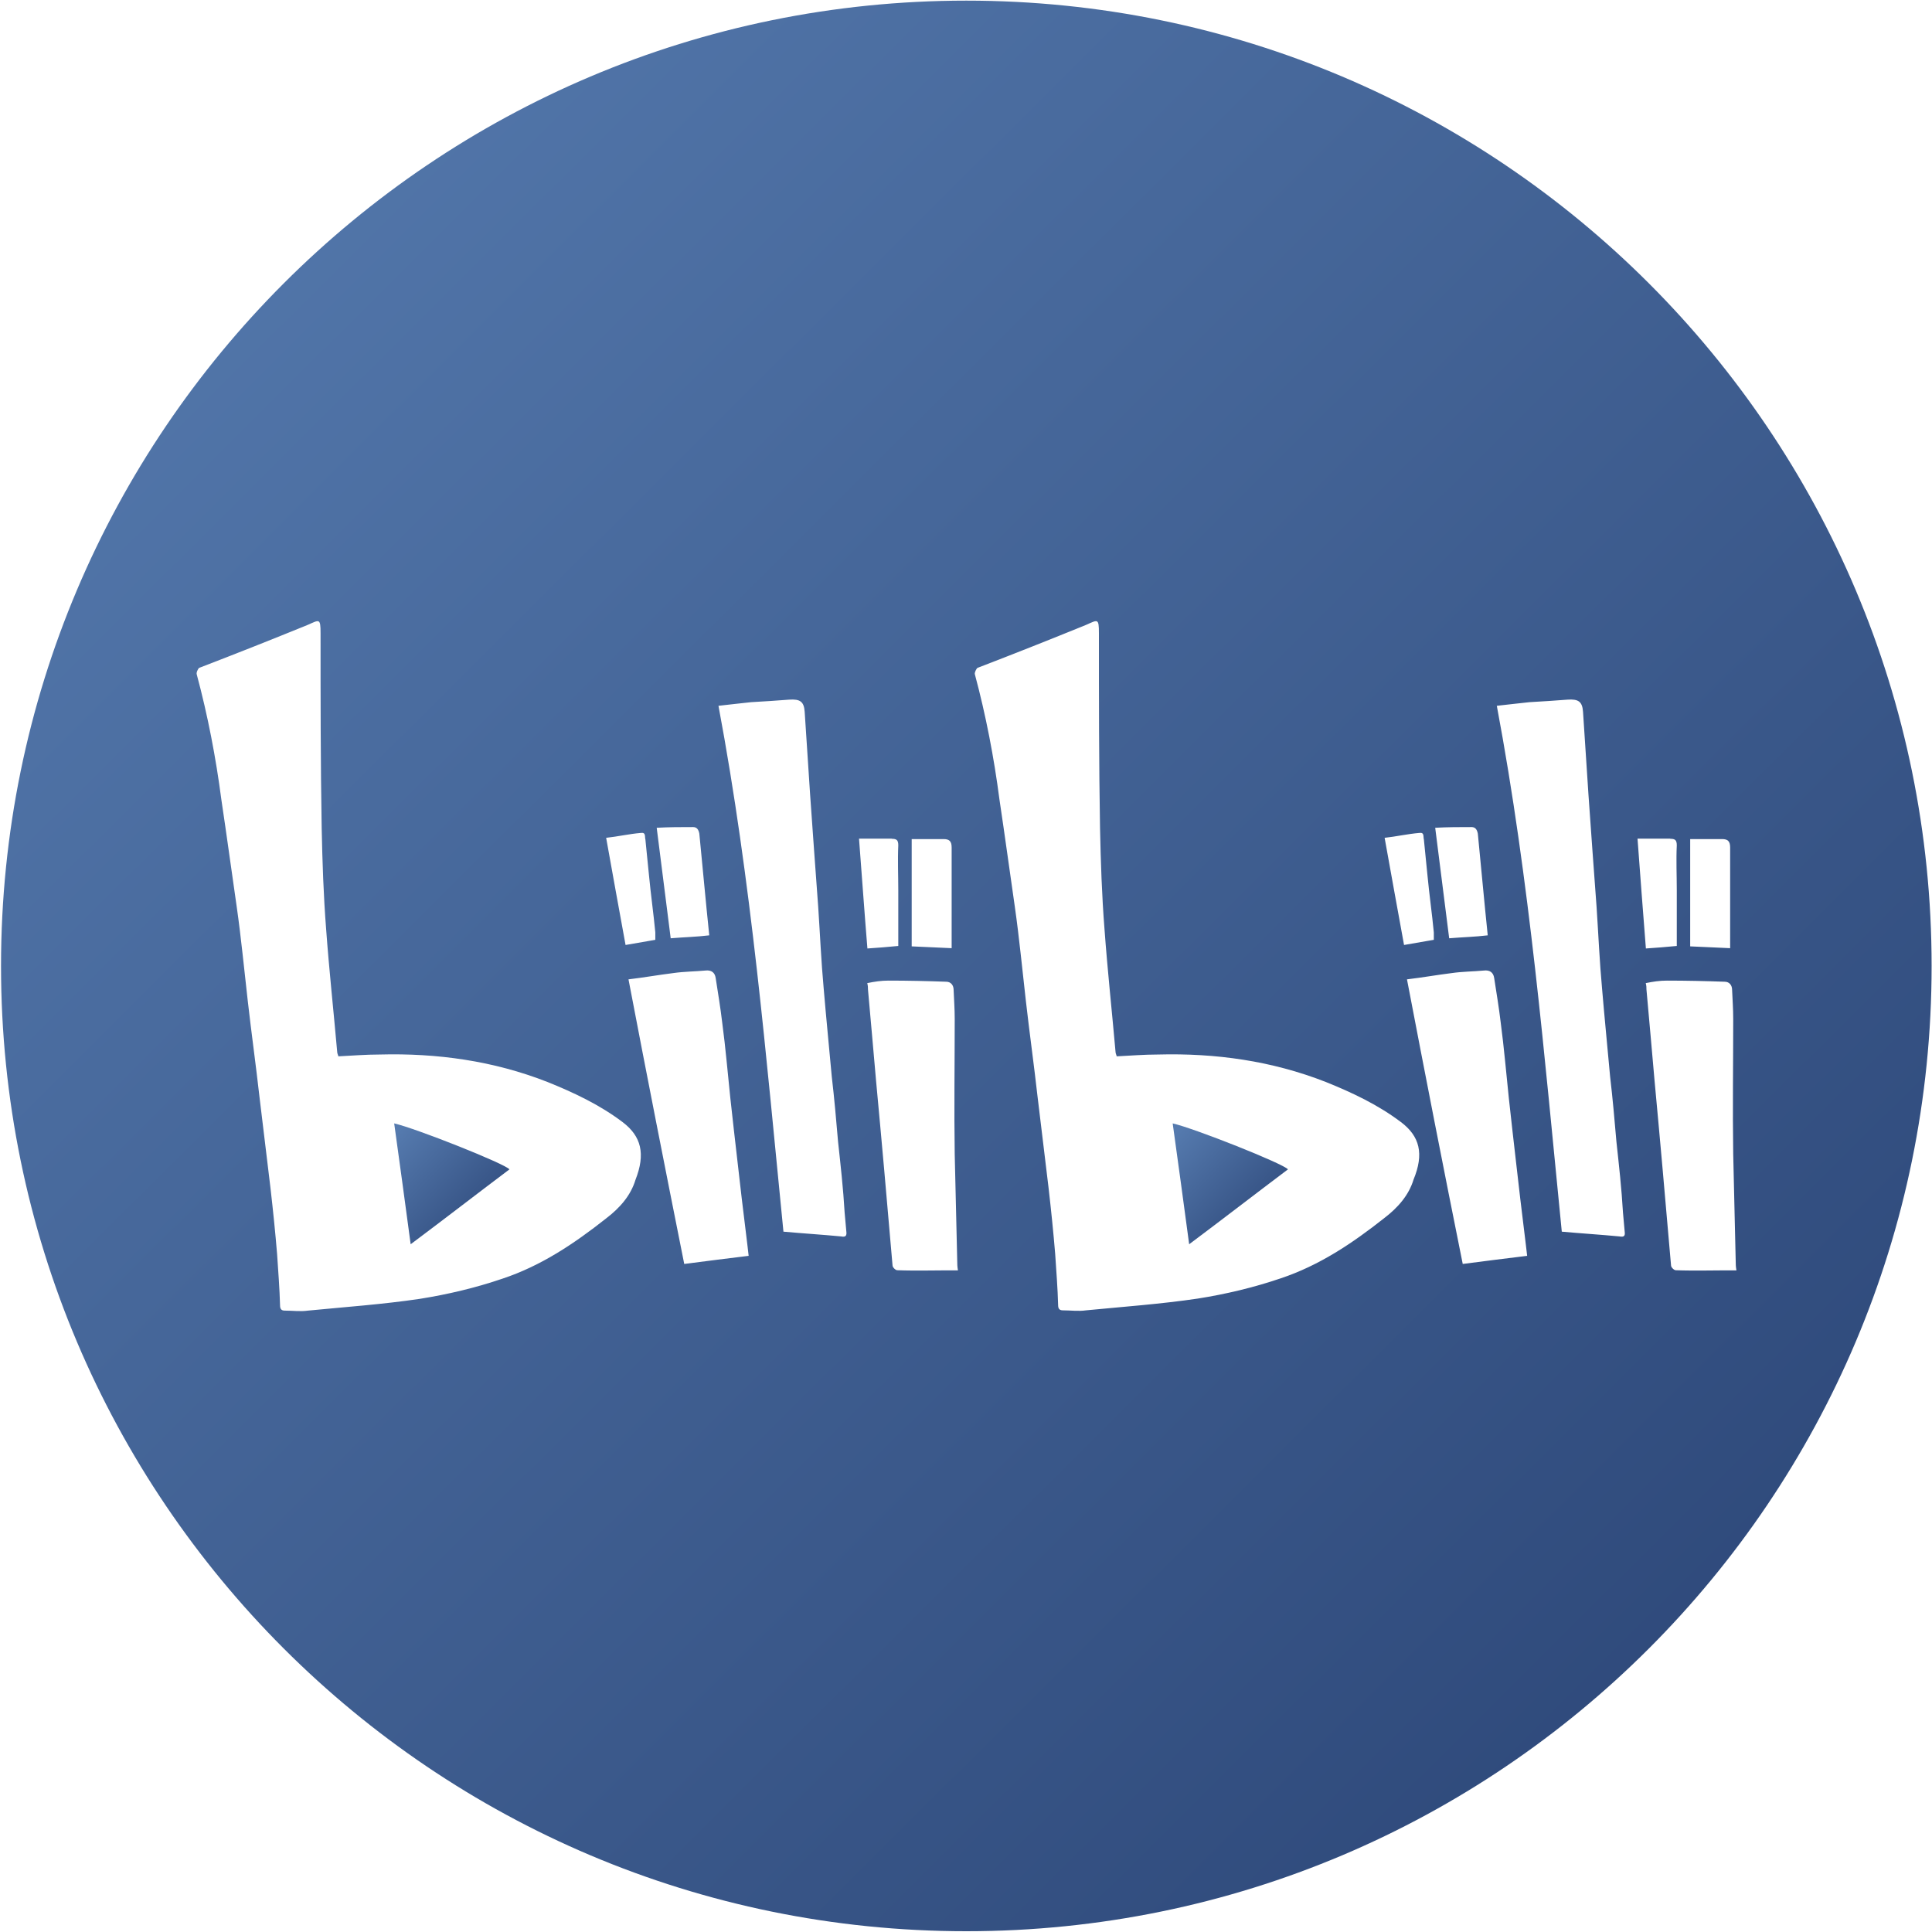 <?xml version="1.0" encoding="UTF-8"?>
<svg width="100px" height="100px" viewBox="0 0 100 100" version="1.1" xmlns="http://www.w3.org/2000/svg" xmlns:xlink="http://www.w3.org/1999/xlink">
    <!-- Generator: Sketch 51.1 (57501) - http://www.bohemiancoding.com/sketch -->
    <title>bilibili@2x</title>
    <desc>Created with Sketch.</desc>
    <defs>
        <linearGradient x1="9.799%" y1="0%" x2="100%" y2="90.562%" id="linearGradient-1">
            <stop stop-color="#557AAE" offset="0%"></stop>
            <stop stop-color="#2B4576" offset="100%"></stop>
        </linearGradient>
    </defs>
    <g id="Page-1" stroke="none" stroke-width="1" fill="none" fill-rule="evenodd">
        <g id="饥人谷-公司介绍" transform="translate(-672, -3329)" fill="url(#linearGradient-1)" fill-rule="nonzero">
            <g id="7" transform="translate(0, 3004)">
                <g id="logo" transform="translate(281, 156)">
                    <g id="bilibili" transform="translate(391, 169)">
                        <path d="M20.403,58.147 C20.685,60.201 20.974,62.269 21.256,64.402 C23.007,63.093 24.677,61.799 26.369,60.526 C26.145,60.237 21.502,58.393 20.403,58.147 Z" id="Shape"></path>
                        <path d="M60.698,58.147 C60.98,60.201 61.269,62.269 61.551,64.402 C63.301,63.093 64.972,61.799 66.664,60.526 C66.44,60.237 61.797,58.393 60.698,58.147 Z" id="Shape"></path>
                        <path d="M50.017,0.033 C22.421,0.033 0.053,22.401 0.053,49.997 C0.053,77.593 22.421,99.96 50.017,99.96 C77.613,99.96 99.98,77.593 99.98,49.997 C99.98,22.401 77.613,0.033 50.017,0.033 Z M47.182,43.431 L48.838,43.431 C49.12,43.431 49.257,43.525 49.257,43.864 L49.257,48.695 L49.257,49.078 C48.592,49.042 47.905,49.021 47.189,48.984 L47.189,43.431 L47.182,43.431 Z M35.872,42.809 C36.06,42.809 36.154,42.924 36.197,43.148 C36.371,44.899 36.522,46.605 36.711,48.413 C36.045,48.493 35.416,48.507 34.715,48.565 C34.469,46.649 34.237,44.783 33.991,42.845 C34.642,42.809 35.264,42.809 35.872,42.809 Z M33.174,43.112 C33.442,43.076 33.362,43.3 33.406,43.452 C33.464,44.096 33.536,44.703 33.594,45.332 C33.688,46.323 33.825,47.271 33.919,48.261 L33.919,48.645 L32.379,48.912 C32.039,47.068 31.713,45.246 31.374,43.365 C31.981,43.3 32.567,43.163 33.174,43.112 Z M32.892,61.068 C32.646,61.886 32.075,62.529 31.374,63.064 C29.718,64.373 28.011,65.516 26.015,66.181 C24.612,66.659 23.18,66.998 21.719,67.23 C19.817,67.512 17.879,67.649 15.941,67.837 C15.544,67.895 15.16,67.837 14.741,67.837 C14.553,67.837 14.495,67.743 14.495,67.555 C14.473,66.702 14.401,65.805 14.343,64.916 C14.249,63.773 14.133,62.652 14.003,61.517 C13.815,59.919 13.62,58.378 13.432,56.787 C13.244,55.117 13.012,53.461 12.824,51.805 C12.636,50.17 12.485,48.558 12.253,46.938 C11.986,45.094 11.74,43.271 11.458,41.391 C11.176,39.222 10.756,37.038 10.185,34.912 C10.149,34.818 10.243,34.63 10.301,34.572 C12.181,33.849 14.047,33.111 15.927,32.344 C16.534,32.077 16.592,31.983 16.592,32.778 C16.592,36.141 16.592,39.489 16.65,42.852 C16.686,44.602 16.744,46.352 16.881,48.095 C17.033,50.185 17.265,52.311 17.453,54.444 C17.453,54.538 17.511,54.618 17.511,54.676 C18.234,54.64 18.935,54.582 19.637,54.582 C22.623,54.502 25.545,54.907 28.344,56.006 C29.71,56.556 31.041,57.185 32.22,58.075 C33.196,58.812 33.42,59.723 32.892,61.068 Z M35.416,65.422 C34.433,60.497 33.478,55.652 32.531,50.691 C33.326,50.597 34.093,50.46 34.852,50.366 C35.402,50.286 35.973,50.286 36.508,50.235 C36.812,50.199 37,50.329 37.043,50.619 C37.159,51.378 37.289,52.137 37.383,52.94 C37.557,54.235 37.665,55.544 37.802,56.838 C37.933,57.981 38.048,59.101 38.186,60.237 C38.316,61.437 38.468,62.652 38.62,63.903 C38.656,64.243 38.714,64.626 38.75,65.002 C37.643,65.14 36.559,65.27 35.416,65.422 Z M43.537,63.997 C42.546,63.903 41.599,63.845 40.551,63.751 C39.654,54.726 38.894,45.622 37.188,36.532 C37.737,36.474 38.309,36.401 38.88,36.344 C39.545,36.307 40.189,36.264 40.854,36.213 C41.404,36.177 41.614,36.307 41.65,36.842 L41.932,41.138 C42.062,43.076 42.214,45.014 42.351,46.952 C42.445,48.355 42.503,49.744 42.633,51.154 C42.763,52.694 42.915,54.213 43.053,55.732 C43.183,56.831 43.284,57.995 43.378,59.094 C43.508,60.295 43.646,61.51 43.718,62.761 L43.812,63.809 C43.819,63.997 43.725,64.033 43.537,63.997 Z M46.155,43.416 C46.401,43.416 46.495,43.474 46.495,43.756 C46.459,44.515 46.495,45.318 46.495,46.077 L46.495,48.963 C45.924,49.021 45.41,49.057 44.897,49.093 C44.745,47.249 44.615,45.39 44.463,43.409 L46.155,43.409 L46.155,43.416 Z M46.444,65.747 C46.35,65.747 46.198,65.595 46.198,65.501 C46.047,63.845 45.916,62.197 45.765,60.541 C45.634,59.022 45.482,57.46 45.345,55.941 C45.215,54.379 45.063,52.803 44.926,51.212 C44.926,51.118 44.926,51.024 44.889,50.886 C45.273,50.807 45.613,50.756 45.989,50.756 C46.979,50.756 47.985,50.778 48.975,50.814 C49.221,50.814 49.359,51.002 49.359,51.233 C49.38,51.747 49.416,52.224 49.416,52.738 C49.416,55.059 49.38,57.416 49.416,59.731 C49.453,61.611 49.511,63.44 49.547,65.321 C49.547,65.415 49.547,65.552 49.583,65.755 C48.513,65.747 47.449,65.784 46.444,65.747 Z M87.477,43.431 L89.133,43.431 C89.415,43.431 89.552,43.525 89.552,43.864 L89.552,48.695 L89.552,49.078 C88.887,49.042 88.2,49.021 87.484,48.984 L87.484,43.431 L87.477,43.431 Z M76.166,42.809 C76.354,42.809 76.448,42.924 76.492,43.148 C76.665,44.899 76.817,46.605 77.005,48.413 C76.34,48.493 75.711,48.507 75.009,48.565 C74.763,46.649 74.532,44.783 74.286,42.845 C74.93,42.809 75.559,42.809 76.166,42.809 Z M73.469,43.112 C73.736,43.076 73.657,43.3 73.7,43.452 C73.758,44.096 73.831,44.703 73.888,45.332 C73.982,46.323 74.12,47.271 74.214,48.261 L74.214,48.645 L72.673,48.912 C72.334,47.068 72.008,45.246 71.668,43.365 C72.268,43.3 72.861,43.163 73.469,43.112 Z M73.165,61.054 C72.919,61.871 72.348,62.515 71.647,63.05 C69.991,64.359 68.284,65.501 66.288,66.167 C64.885,66.644 63.453,66.984 61.992,67.215 C60.09,67.497 58.152,67.635 56.214,67.823 C55.816,67.881 55.433,67.823 55.014,67.823 C54.826,67.823 54.768,67.729 54.768,67.541 C54.746,66.687 54.674,65.791 54.616,64.901 C54.522,63.759 54.406,62.638 54.276,61.502 C54.088,59.904 53.893,58.364 53.705,56.773 C53.517,55.102 53.285,53.446 53.097,51.79 C52.909,50.156 52.758,48.543 52.526,46.923 C52.259,45.079 52.013,43.257 51.731,41.377 C51.449,39.207 51.029,37.023 50.458,34.897 C50.436,34.803 50.537,34.615 50.588,34.572 C52.468,33.849 54.334,33.111 56.214,32.344 C56.822,32.077 56.88,31.983 56.88,32.778 C56.88,36.141 56.88,39.489 56.937,42.852 C56.974,44.602 57.031,46.352 57.169,48.095 C57.321,50.185 57.552,52.311 57.74,54.444 C57.74,54.538 57.798,54.618 57.798,54.676 C58.521,54.64 59.223,54.582 59.924,54.582 C62.911,54.502 65.832,54.907 68.631,56.006 C69.998,56.556 71.328,57.185 72.507,58.075 C73.491,58.812 73.715,59.723 73.165,61.054 Z M75.711,65.422 C74.72,60.497 73.773,55.652 72.825,50.691 C73.621,50.597 74.387,50.46 75.147,50.366 C75.696,50.286 76.268,50.286 76.803,50.235 C77.106,50.199 77.294,50.329 77.338,50.619 C77.454,51.378 77.584,52.137 77.678,52.94 C77.851,54.235 77.96,55.544 78.097,56.838 C78.227,57.981 78.343,59.101 78.48,60.237 C78.611,61.437 78.762,62.652 78.914,63.903 C78.951,64.243 79.008,64.626 79.045,65.002 C77.938,65.14 76.853,65.27 75.711,65.422 Z M83.825,63.997 C82.834,63.903 81.887,63.845 80.838,63.751 C79.941,54.726 79.182,45.622 77.475,36.532 C78.025,36.474 78.596,36.401 79.167,36.344 C79.833,36.307 80.476,36.264 81.142,36.213 C81.691,36.177 81.901,36.307 81.937,36.842 L82.219,41.138 C82.349,43.076 82.501,45.014 82.639,46.952 C82.733,48.355 82.791,49.744 82.921,51.154 C83.051,52.694 83.203,54.213 83.34,55.732 C83.47,56.831 83.572,57.995 83.666,59.094 C83.796,60.295 83.933,61.51 84.005,62.761 L84.099,63.809 C84.114,63.997 84.02,64.033 83.825,63.997 Z M86.45,43.416 C86.696,43.416 86.79,43.474 86.79,43.756 C86.753,44.515 86.79,45.318 86.79,46.077 L86.79,48.963 C86.218,49.021 85.705,49.057 85.191,49.093 C85.04,47.249 84.909,45.39 84.758,43.409 L86.45,43.409 L86.45,43.416 Z M86.739,65.747 C86.645,65.747 86.493,65.595 86.493,65.501 C86.341,63.845 86.211,62.197 86.059,60.541 C85.929,59.022 85.777,57.46 85.64,55.941 C85.51,54.379 85.358,52.803 85.22,51.212 C85.22,51.118 85.22,51.024 85.184,50.886 C85.567,50.807 85.907,50.756 86.283,50.756 C87.274,50.756 88.279,50.778 89.27,50.814 C89.516,50.814 89.653,51.002 89.653,51.233 C89.675,51.747 89.711,52.224 89.711,52.738 C89.711,55.059 89.675,57.416 89.711,59.731 C89.747,61.611 89.805,63.44 89.841,65.321 C89.841,65.415 89.841,65.552 89.878,65.755 C88.807,65.747 87.744,65.784 86.739,65.747 Z" id="Shape"></path>
                    </g>
                </g>
            </g>
        </g>
    </g>
</svg>